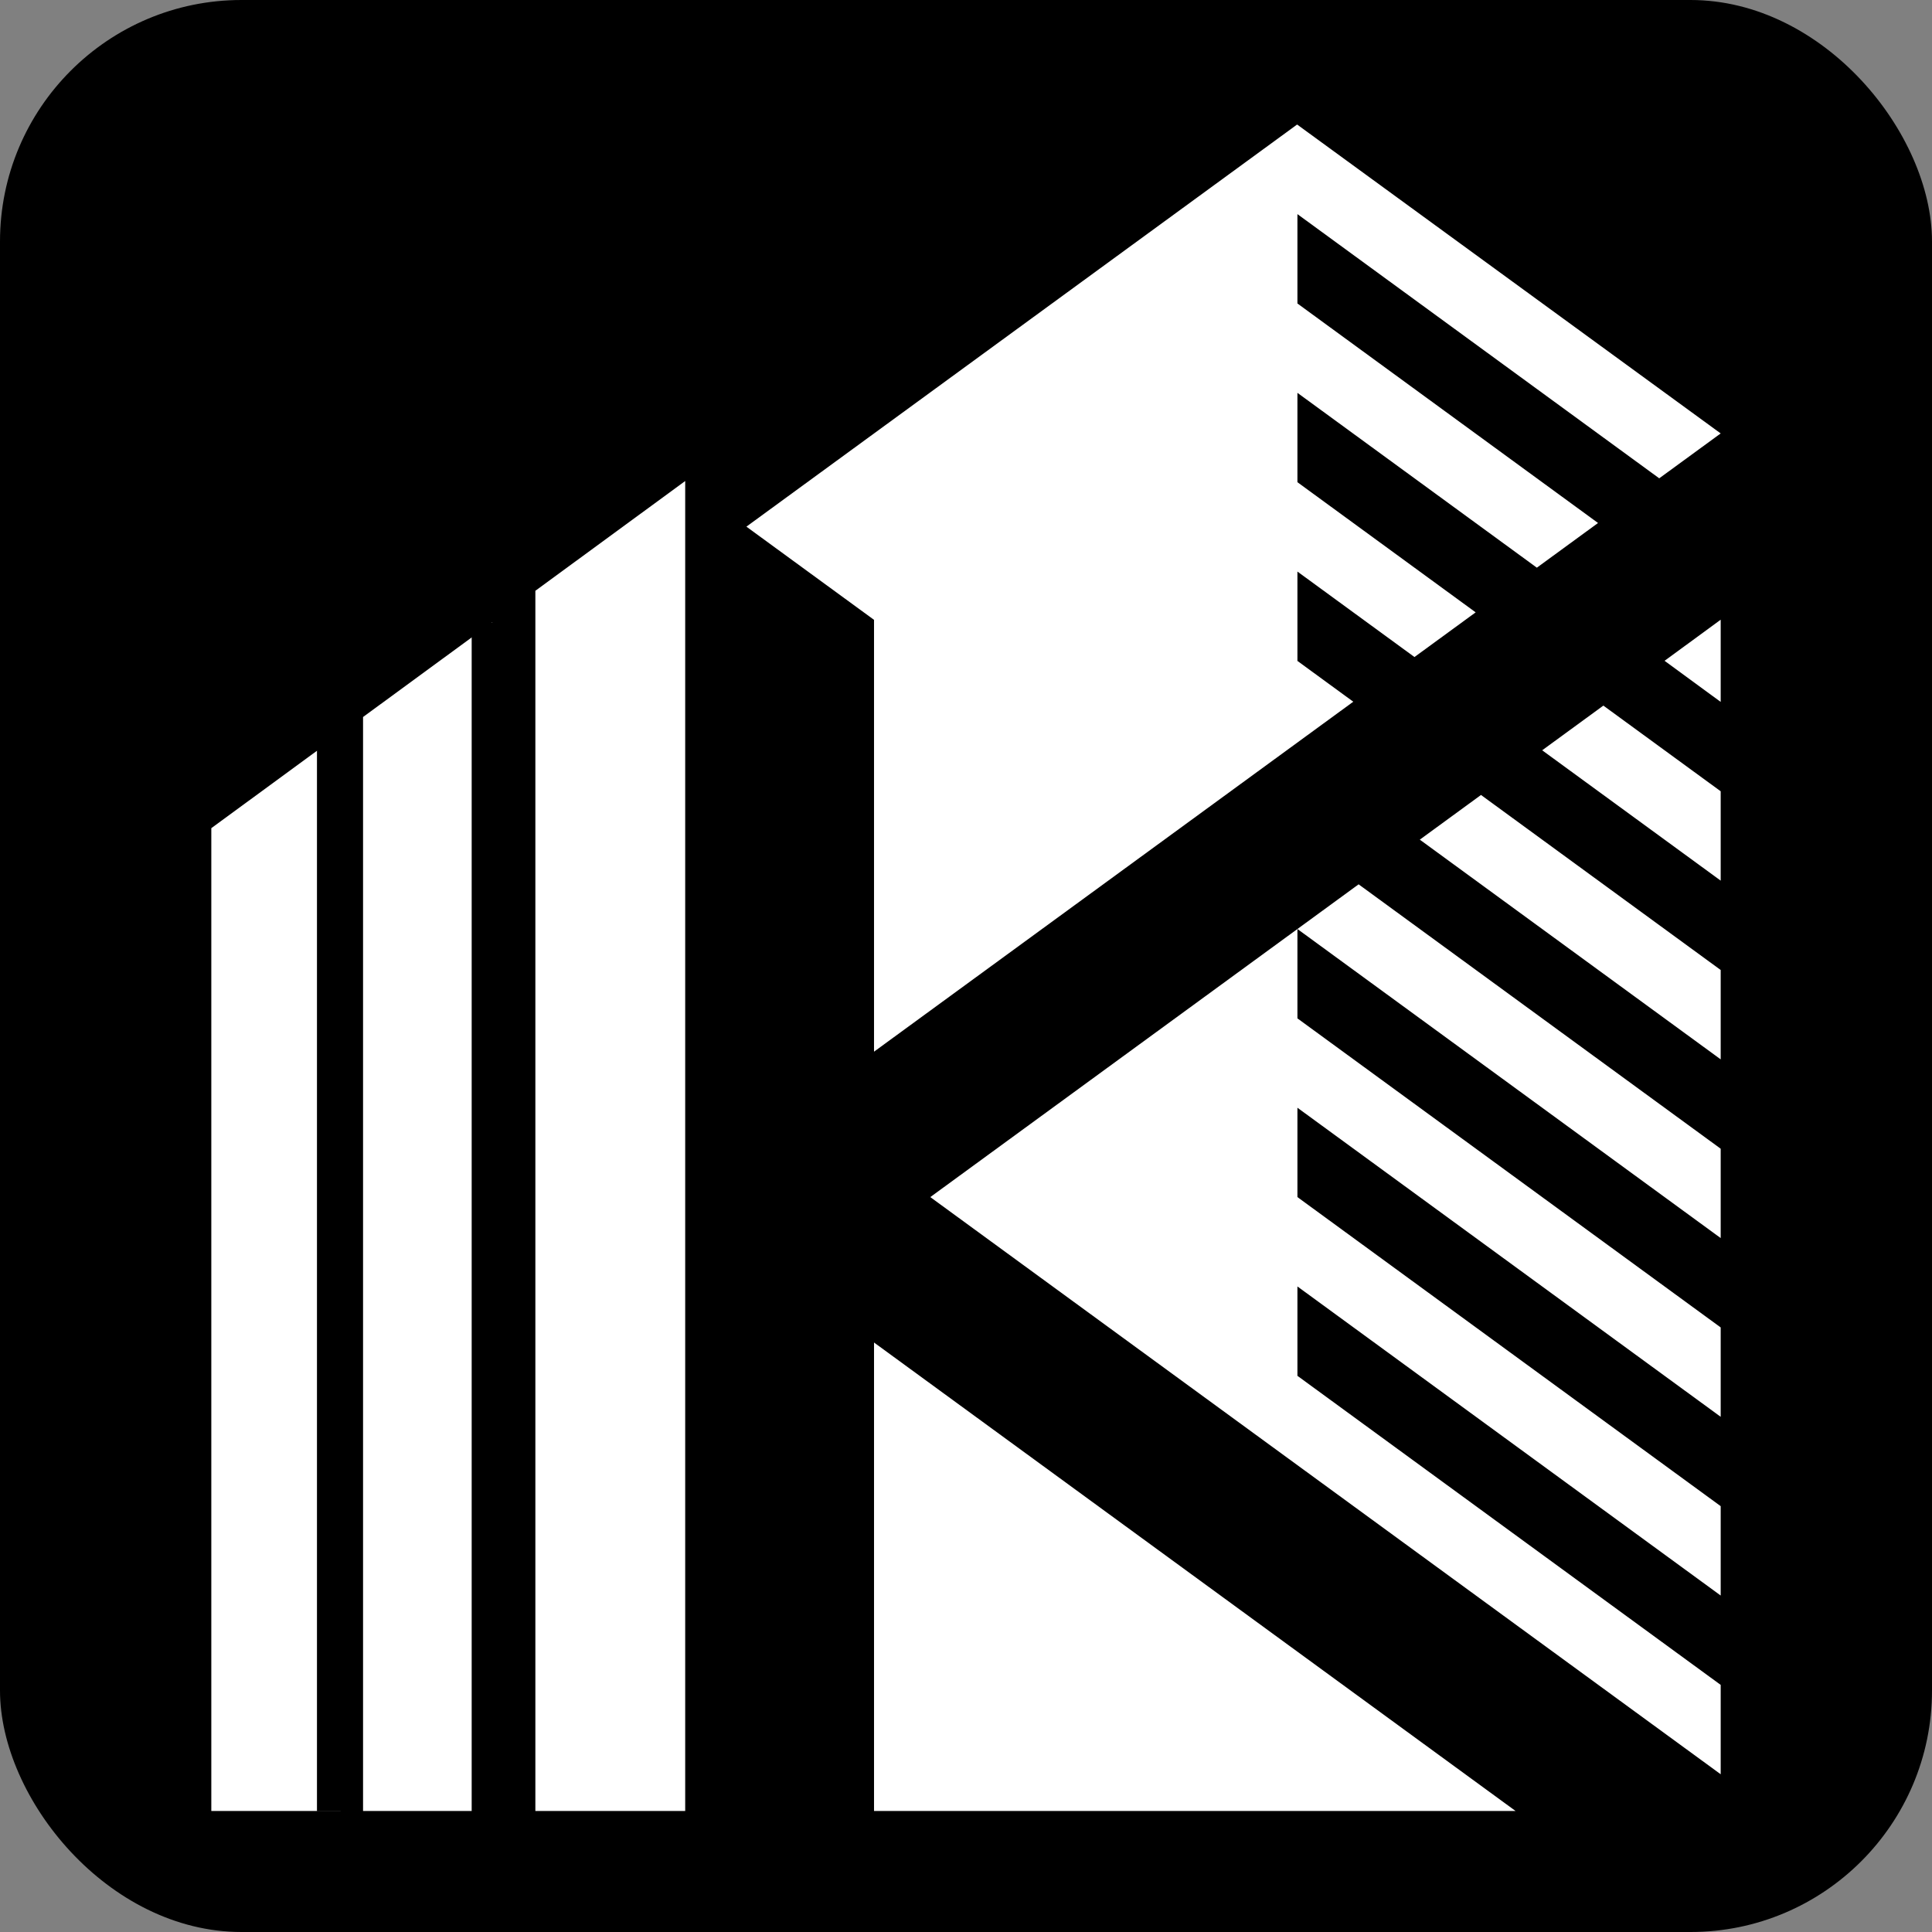 <svg width="512" height="512" viewBox="0 0 512 512" fill="none" xmlns="http://www.w3.org/2000/svg">
<rect x="0" y="0" width="512" height="512" fill="#808080" stroke="none"/>
<rect width="512" height="512" rx="64" fill="black"/>
<path fill-rule="evenodd" clip-rule="evenodd" d="M181.585 127.476L141.877 156.563V479.933H181.585V127.476Z" fill="white"/>
<path fill-rule="evenodd" clip-rule="evenodd" d="M439.713 126.758L343.831 56.744V80.425L423.497 138.598L407.282 150.44L343.831 104.107V127.789L391.065 162.281L374.85 174.121L343.831 151.471V175.152L358.634 185.962L231.626 278.706L231.625 164.264L197.805 139.567L343.747 33L456 114.865L439.713 126.758Z" fill="white"/>
<path fill-rule="evenodd" clip-rule="evenodd" d="M231.626 355.78V479.933H401.647L231.626 355.78Z" fill="white"/>
<path fill-rule="evenodd" clip-rule="evenodd" d="M424.909 186.993L456 209.696V233.378L408.693 198.834L424.909 186.993Z" fill="white"/>
<path fill-rule="evenodd" clip-rule="evenodd" d="M392.478 210.675L456 257.059V280.742L376.262 222.516L392.478 210.675Z" fill="white"/>
<path fill-rule="evenodd" clip-rule="evenodd" d="M360.046 234.356L456 304.423V328.103L343.831 246.197L360.046 234.356Z" fill="white"/>
<path fill-rule="evenodd" clip-rule="evenodd" d="M246.537 317.242L343.831 246.198V269.88L456 351.786V375.468L343.831 293.561V317.242L456 399.149V422.832L343.831 340.925V364.607L456 446.514V470.195L246.537 317.242Z" fill="white"/>
<path fill-rule="evenodd" clip-rule="evenodd" d="M441.129 175.121L456 164.228V186.014L441.129 175.121Z" fill="white"/>
<path fill-rule="evenodd" clip-rule="evenodd" d="M130.469 164.921L96.213 190.014V479.933H130.469V164.921Z" fill="white"/>
<path fill-rule="evenodd" clip-rule="evenodd" d="M90.255 194.379L56 219.472V479.933H90.256L90.255 194.379Z" fill="white"/>
<rect x="84" y="184" width="7" height="296" fill="black"/>
<rect x="125" y="165" width="7" height="322" fill="black"/>
</svg>
